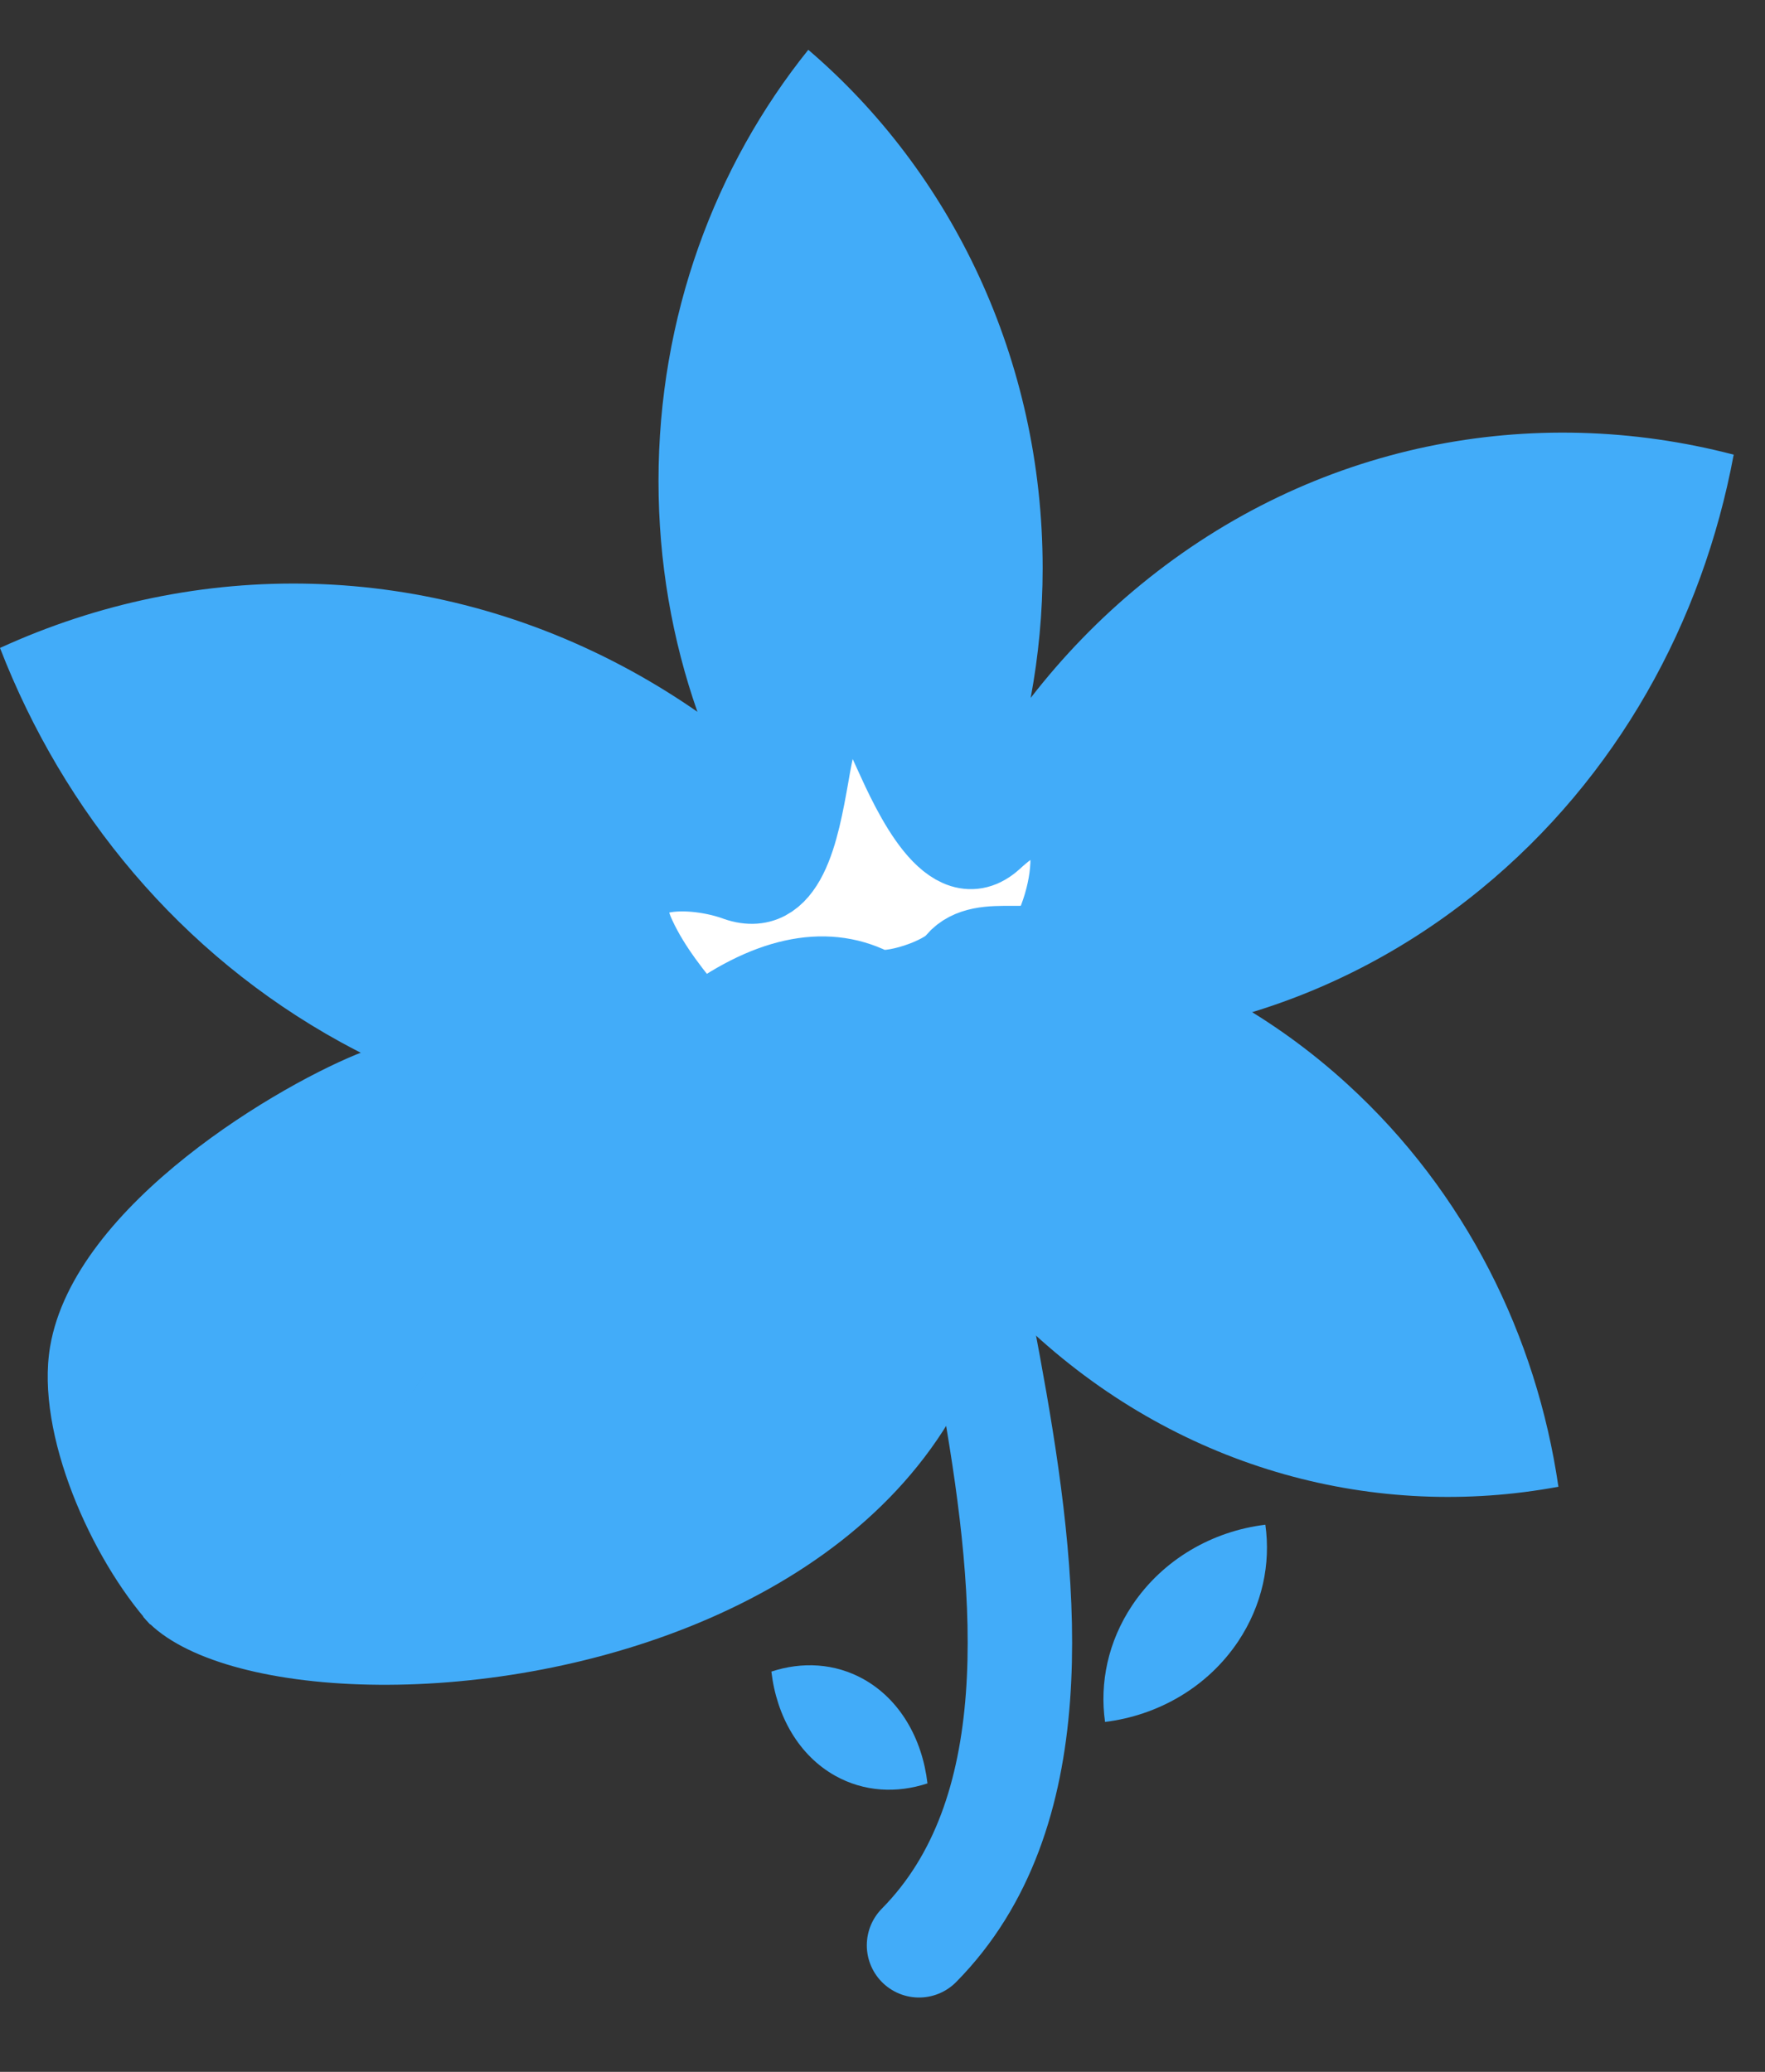 <svg width="23" height="27" viewBox="0 0 23 27" fill="none" xmlns="http://www.w3.org/2000/svg">
<rect x="0" y="0" width="23" height="27" fill="#333333" stroke="none"/>
<path d="M12.829 13.17C10.974 13.928 15.334 21.948 11.976 25.351" stroke="#42ACF9" stroke-width="1.361" stroke-linecap="round"/>
<path d="M8.483 13.964C7.117 15.415 5.663 17.88 4.796 18.901C3.105 20.488 2.241 20.858 1.956 21.169C1.194 20.319 0.46 18.689 0.653 17.549C0.969 15.682 3.702 14.1 4.741 13.703C6.483 13.027 7.085 12.964 8.483 13.964Z" fill="#42ACF9"/>
<path d="M1.865 21.068C1.883 21.044 1.898 21.005 1.92 20.999C2.447 20.866 4.002 19.577 4.262 19.37C5.884 18.074 6.932 14.859 9.536 13.077C10.55 12.308 12.359 11.967 12.733 13.165C15.466 21.966 3.623 23.154 1.865 21.068Z" fill="#42ACF9"/>
<path fill-rule="evenodd" clip-rule="evenodd" d="M10.533 0.649C12.396 2.243 13.587 4.677 13.587 7.405C13.587 7.983 13.533 8.548 13.431 9.095C13.848 8.557 14.327 8.06 14.868 7.617C17.128 5.766 19.974 5.242 22.592 5.925C22.186 8.106 21.073 10.133 19.299 11.586C17.305 13.22 14.853 13.82 12.504 13.468C12.565 13.606 12.622 13.745 12.676 13.885C10.12 15.056 7.104 15.044 4.44 13.581C2.348 12.431 0.827 10.581 0 8.444C2.556 7.273 5.572 7.285 8.236 8.748C8.532 8.911 8.816 9.087 9.088 9.276C8.76 8.339 8.581 7.325 8.581 6.268C8.581 4.126 9.316 2.164 10.533 0.649Z" fill="#42ACF9"/>
<path fill-rule="evenodd" clip-rule="evenodd" d="M10.73 12.141C13.092 11.702 15.615 12.349 17.567 14.137C19.1 15.541 20.022 17.412 20.308 19.375C17.947 19.814 15.424 19.168 13.472 17.38C11.938 15.975 11.016 14.105 10.73 12.141Z" fill="#42ACF9"/>
<path fill-rule="evenodd" clip-rule="evenodd" d="M14.4 22.44C15.086 22.356 15.733 21.991 16.135 21.39C16.45 20.917 16.561 20.379 16.489 19.87C15.803 19.953 15.156 20.319 14.754 20.92C14.439 21.392 14.328 21.93 14.4 22.44Z" fill="#42ACF9"/>
<path fill-rule="evenodd" clip-rule="evenodd" d="M12.086 23.241C12.018 22.658 11.727 22.147 11.252 21.882C10.878 21.674 10.453 21.652 10.052 21.784C10.12 22.367 10.411 22.878 10.886 23.143C11.26 23.351 11.685 23.373 12.086 23.241Z" fill="#42ACF9"/>
<path d="M9.114 13.365C9.102 13.35 9.089 13.335 9.077 13.319C8.795 12.977 8.506 12.628 8.31 12.209C7.867 11.268 8.971 11.287 9.565 11.491C10.267 11.765 10.436 10.816 10.561 10.114C10.592 9.935 10.621 9.773 10.656 9.65C10.755 9.291 11.357 9.24 11.524 9.602C11.548 9.642 11.582 9.717 11.625 9.813C11.863 10.337 12.38 11.478 12.955 10.952C13.978 10.01 14.136 11.22 13.7 12.145C13.629 12.307 13.419 12.306 13.181 12.305C12.921 12.304 12.627 12.302 12.445 12.515C12.303 12.714 11.582 12.961 11.363 12.853C10.743 12.548 9.986 12.703 9.114 13.365Z" fill="white"/>
<path d="M9.114 13.365C9.102 13.35 9.089 13.335 9.077 13.319C8.795 12.977 8.506 12.628 8.31 12.209C7.867 11.268 8.971 11.287 9.565 11.491C10.267 11.765 10.436 10.816 10.561 10.114C10.592 9.935 10.621 9.773 10.656 9.65C10.755 9.291 11.357 9.24 11.524 9.602C11.548 9.642 11.582 9.717 11.625 9.813C11.863 10.337 12.38 11.478 12.955 10.952C13.978 10.01 14.136 11.22 13.7 12.145C13.629 12.307 13.419 12.306 13.181 12.305C12.921 12.304 12.627 12.302 12.445 12.515C12.303 12.714 11.582 12.961 11.363 12.853C10.743 12.548 9.986 12.703 9.114 13.365Z" stroke="#42ACF9"/>
</svg>
